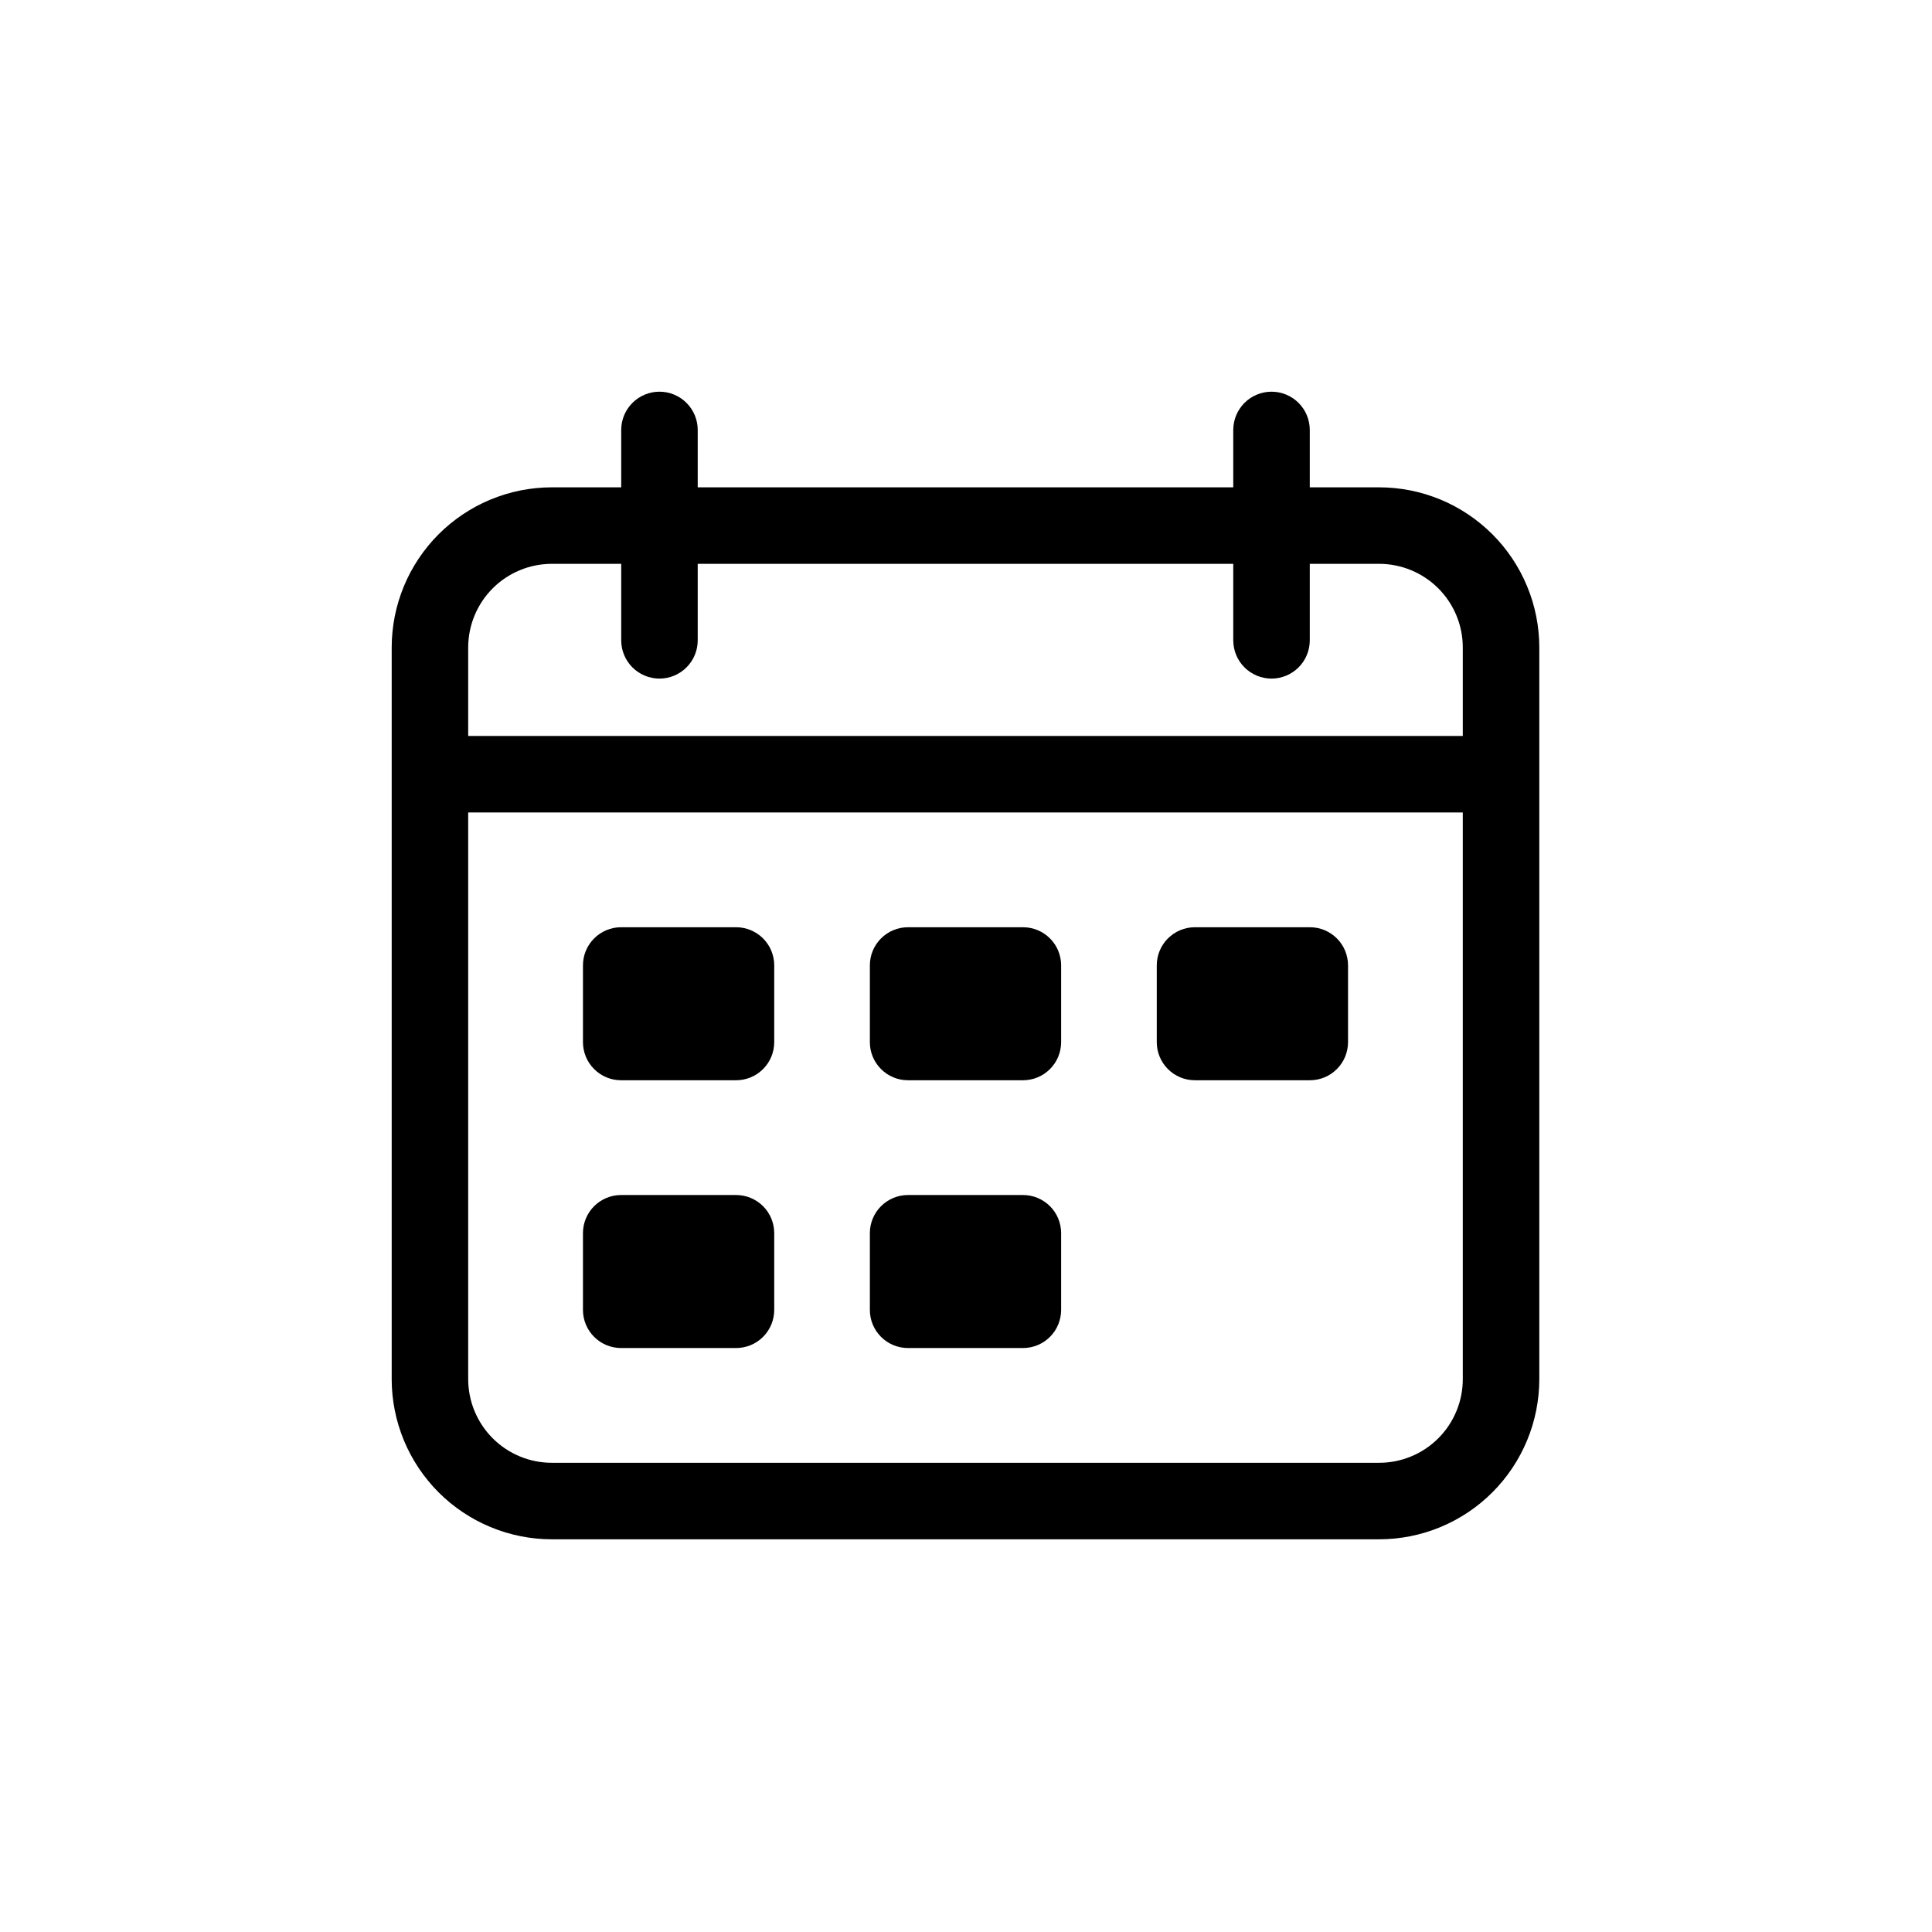 <svg xmlns="http://www.w3.org/2000/svg" xmlns:xlink="http://www.w3.org/1999/xlink" width="500" zoomAndPan="magnify" viewBox="0 0 375 375" height="500" preserveAspectRatio="xMidYMid meet" version="1.2"><defs><clipPath id="28d0864d28"><path d="M 76.027 76.027 L 298.777 76.027 L 298.777 298.777 L 76.027 298.777 Z M 76.027 76.027 "/></clipPath></defs><g id="a6cc4f6ed7"><path style=" stroke:none;fill-rule:nonzero;fill:#000000;fill-opacity:1;" d="M 120.551 179.977 L 142.879 179.977 C 143.363 179.977 143.844 180.023 144.32 180.117 C 144.797 180.215 145.262 180.355 145.711 180.539 C 146.156 180.727 146.586 180.953 146.988 181.223 C 147.391 181.492 147.766 181.801 148.109 182.145 C 148.453 182.488 148.762 182.859 149.031 183.266 C 149.301 183.668 149.527 184.094 149.715 184.543 C 149.898 184.992 150.039 185.457 150.133 185.934 C 150.23 186.41 150.277 186.891 150.277 187.375 L 150.277 202.277 C 150.277 202.762 150.23 203.246 150.133 203.723 C 150.039 204.199 149.898 204.66 149.715 205.109 C 149.527 205.559 149.301 205.984 149.031 206.387 C 148.762 206.793 148.453 207.164 148.109 207.508 C 147.766 207.852 147.391 208.16 146.988 208.43 C 146.586 208.699 146.156 208.926 145.711 209.113 C 145.262 209.301 144.797 209.441 144.32 209.535 C 143.844 209.629 143.363 209.676 142.879 209.676 L 120.551 209.676 C 120.066 209.676 119.582 209.629 119.105 209.535 C 118.629 209.441 118.168 209.301 117.719 209.113 C 117.27 208.926 116.844 208.699 116.441 208.43 C 116.035 208.16 115.664 207.852 115.32 207.508 C 114.977 207.164 114.668 206.793 114.398 206.387 C 114.129 205.984 113.902 205.559 113.715 205.109 C 113.527 204.66 113.387 204.199 113.293 203.723 C 113.199 203.246 113.152 202.762 113.152 202.277 L 113.152 187.375 C 113.152 186.891 113.199 186.41 113.293 185.934 C 113.387 185.457 113.527 184.992 113.715 184.543 C 113.902 184.094 114.129 183.668 114.398 183.266 C 114.668 182.859 114.977 182.488 115.32 182.145 C 115.664 181.801 116.035 181.492 116.441 181.223 C 116.844 180.953 117.27 180.727 117.719 180.539 C 118.168 180.355 118.629 180.215 119.105 180.117 C 119.582 180.023 120.066 179.977 120.551 179.977 Z M 120.551 179.977 "/><path style=" stroke:none;fill-rule:nonzero;fill:#000000;fill-opacity:1;" d="M 176.238 179.977 L 198.566 179.977 C 199.051 179.977 199.531 180.023 200.008 180.117 C 200.484 180.215 200.949 180.355 201.398 180.539 C 201.844 180.727 202.273 180.953 202.676 181.223 C 203.078 181.492 203.453 181.801 203.797 182.145 C 204.141 182.488 204.449 182.859 204.719 183.266 C 204.988 183.668 205.215 184.094 205.402 184.543 C 205.586 184.992 205.727 185.457 205.82 185.934 C 205.918 186.41 205.965 186.891 205.965 187.375 L 205.965 202.277 C 205.965 202.762 205.918 203.246 205.82 203.723 C 205.727 204.199 205.586 204.66 205.402 205.109 C 205.215 205.559 204.988 205.984 204.719 206.387 C 204.449 206.793 204.141 207.164 203.797 207.508 C 203.453 207.852 203.078 208.16 202.676 208.43 C 202.273 208.699 201.844 208.926 201.398 209.113 C 200.949 209.301 200.484 209.441 200.008 209.535 C 199.531 209.629 199.051 209.676 198.566 209.676 L 176.238 209.676 C 175.754 209.676 175.27 209.629 174.793 209.535 C 174.316 209.441 173.855 209.301 173.406 209.113 C 172.957 208.926 172.531 208.699 172.129 208.43 C 171.723 208.16 171.352 207.852 171.008 207.508 C 170.664 207.164 170.355 206.793 170.086 206.387 C 169.816 205.984 169.59 205.559 169.402 205.109 C 169.215 204.66 169.074 204.199 168.98 203.723 C 168.887 203.246 168.84 202.762 168.84 202.277 L 168.84 187.375 C 168.84 186.891 168.887 186.41 168.98 185.934 C 169.074 185.457 169.215 184.992 169.402 184.543 C 169.59 184.094 169.816 183.668 170.086 183.266 C 170.355 182.859 170.664 182.488 171.008 182.145 C 171.352 181.801 171.723 181.492 172.129 181.223 C 172.531 180.953 172.957 180.727 173.406 180.539 C 173.855 180.355 174.316 180.215 174.793 180.117 C 175.27 180.023 175.754 179.977 176.238 179.977 Z M 176.238 179.977 "/><path style=" stroke:none;fill-rule:nonzero;fill:#000000;fill-opacity:1;" d="M 231.926 179.977 L 254.254 179.977 C 254.738 179.977 255.219 180.023 255.695 180.117 C 256.172 180.215 256.637 180.355 257.086 180.539 C 257.531 180.727 257.961 180.953 258.363 181.223 C 258.766 181.492 259.141 181.801 259.484 182.145 C 259.828 182.488 260.137 182.859 260.406 183.266 C 260.676 183.668 260.902 184.094 261.09 184.543 C 261.273 184.992 261.414 185.457 261.508 185.934 C 261.605 186.41 261.652 186.891 261.652 187.375 L 261.652 202.277 C 261.652 202.762 261.605 203.246 261.508 203.723 C 261.414 204.199 261.273 204.66 261.09 205.109 C 260.902 205.559 260.676 205.984 260.406 206.387 C 260.137 206.793 259.828 207.164 259.484 207.508 C 259.141 207.852 258.766 208.16 258.363 208.43 C 257.961 208.699 257.531 208.926 257.086 209.113 C 256.637 209.301 256.172 209.441 255.695 209.535 C 255.219 209.629 254.738 209.676 254.254 209.676 L 231.926 209.676 C 231.441 209.676 230.957 209.629 230.48 209.535 C 230.004 209.441 229.543 209.301 229.094 209.113 C 228.645 208.926 228.219 208.699 227.816 208.43 C 227.41 208.16 227.039 207.852 226.695 207.508 C 226.352 207.164 226.043 206.793 225.773 206.387 C 225.504 205.984 225.277 205.559 225.09 205.109 C 224.902 204.66 224.762 204.199 224.668 203.723 C 224.574 203.246 224.527 202.762 224.527 202.277 L 224.527 187.375 C 224.527 186.891 224.574 186.41 224.668 185.934 C 224.762 185.457 224.902 184.992 225.09 184.543 C 225.277 184.094 225.504 183.668 225.773 183.266 C 226.043 182.859 226.352 182.488 226.695 182.145 C 227.039 181.801 227.41 181.492 227.816 181.223 C 228.219 180.953 228.645 180.727 229.094 180.539 C 229.543 180.355 230.004 180.215 230.48 180.117 C 230.957 180.023 231.441 179.977 231.926 179.977 Z M 231.926 179.977 "/><path style=" stroke:none;fill-rule:nonzero;fill:#000000;fill-opacity:1;" d="M 120.551 231.953 L 142.879 231.953 C 143.363 231.953 143.844 232 144.32 232.094 C 144.797 232.188 145.262 232.328 145.711 232.516 C 146.156 232.699 146.586 232.93 146.988 233.199 C 147.391 233.469 147.766 233.773 148.109 234.117 C 148.453 234.461 148.762 234.836 149.031 235.238 C 149.301 235.645 149.527 236.07 149.715 236.52 C 149.898 236.969 150.039 237.43 150.133 237.906 C 150.23 238.383 150.277 238.863 150.277 239.352 L 150.277 254.254 C 150.277 254.738 150.23 255.219 150.133 255.695 C 150.039 256.172 149.898 256.637 149.715 257.086 C 149.527 257.531 149.301 257.961 149.031 258.363 C 148.762 258.766 148.453 259.141 148.109 259.484 C 147.766 259.828 147.391 260.137 146.988 260.406 C 146.586 260.676 146.156 260.902 145.711 261.09 C 145.262 261.273 144.797 261.414 144.32 261.508 C 143.844 261.605 143.363 261.652 142.879 261.652 L 120.551 261.652 C 120.066 261.652 119.582 261.605 119.105 261.508 C 118.629 261.414 118.168 261.273 117.719 261.09 C 117.27 260.902 116.844 260.676 116.441 260.406 C 116.035 260.137 115.664 259.828 115.32 259.484 C 114.977 259.141 114.668 258.766 114.398 258.363 C 114.129 257.961 113.902 257.531 113.715 257.086 C 113.527 256.637 113.387 256.172 113.293 255.695 C 113.199 255.219 113.152 254.738 113.152 254.254 L 113.152 239.352 C 113.152 238.863 113.199 238.383 113.293 237.906 C 113.387 237.43 113.527 236.969 113.715 236.52 C 113.902 236.07 114.129 235.645 114.398 235.238 C 114.668 234.836 114.977 234.461 115.32 234.117 C 115.664 233.773 116.035 233.469 116.441 233.199 C 116.844 232.93 117.27 232.699 117.719 232.516 C 118.168 232.328 118.629 232.188 119.105 232.094 C 119.582 232 120.066 231.953 120.551 231.953 Z M 120.551 231.953 "/><path style=" stroke:none;fill-rule:nonzero;fill:#000000;fill-opacity:1;" d="M 176.238 231.953 L 198.566 231.953 C 199.051 231.953 199.531 232 200.008 232.094 C 200.484 232.188 200.949 232.328 201.398 232.516 C 201.844 232.699 202.273 232.93 202.676 233.199 C 203.078 233.469 203.453 233.773 203.797 234.117 C 204.141 234.461 204.449 234.836 204.719 235.238 C 204.988 235.645 205.215 236.07 205.402 236.52 C 205.586 236.969 205.727 237.43 205.82 237.906 C 205.918 238.383 205.965 238.863 205.965 239.352 L 205.965 254.254 C 205.965 254.738 205.918 255.219 205.82 255.695 C 205.727 256.172 205.586 256.637 205.402 257.086 C 205.215 257.531 204.988 257.961 204.719 258.363 C 204.449 258.766 204.141 259.141 203.797 259.484 C 203.453 259.828 203.078 260.137 202.676 260.406 C 202.273 260.676 201.844 260.902 201.398 261.09 C 200.949 261.273 200.484 261.414 200.008 261.508 C 199.531 261.605 199.051 261.652 198.566 261.652 L 176.238 261.652 C 175.754 261.652 175.27 261.605 174.793 261.508 C 174.316 261.414 173.855 261.273 173.406 261.09 C 172.957 260.902 172.531 260.676 172.129 260.406 C 171.723 260.137 171.352 259.828 171.008 259.484 C 170.664 259.141 170.355 258.766 170.086 258.363 C 169.816 257.961 169.59 257.531 169.402 257.086 C 169.215 256.637 169.074 256.172 168.98 255.695 C 168.887 255.219 168.84 254.738 168.84 254.254 L 168.84 239.352 C 168.84 238.863 168.887 238.383 168.98 237.906 C 169.074 237.43 169.215 236.969 169.402 236.52 C 169.59 236.07 169.816 235.645 170.086 235.238 C 170.355 234.836 170.664 234.461 171.008 234.117 C 171.352 233.773 171.723 233.469 172.129 233.199 C 172.531 232.93 172.957 232.699 173.406 232.516 C 173.855 232.328 174.316 232.188 174.793 232.094 C 175.27 232 175.754 231.953 176.238 231.953 Z M 176.238 231.953 "/><g clip-rule="nonzero" clip-path="url(#28d0864d28)"><path style=" stroke:none;fill-rule:nonzero;fill:#000000;fill-opacity:1;" d="M 267.703 94.59 L 254.227 94.59 L 254.227 83.453 C 254.227 82.965 254.18 82.48 254.082 82.004 C 253.988 81.523 253.848 81.062 253.66 80.609 C 253.477 80.16 253.246 79.73 252.977 79.328 C 252.703 78.922 252.398 78.547 252.051 78.203 C 251.707 77.855 251.332 77.551 250.926 77.277 C 250.52 77.008 250.094 76.777 249.645 76.594 C 249.191 76.406 248.727 76.266 248.25 76.168 C 247.773 76.074 247.289 76.027 246.801 76.027 C 246.312 76.027 245.832 76.074 245.352 76.168 C 244.875 76.266 244.41 76.406 243.961 76.594 C 243.512 76.777 243.082 77.008 242.676 77.277 C 242.27 77.551 241.895 77.855 241.551 78.203 C 241.207 78.547 240.898 78.922 240.629 79.328 C 240.355 79.73 240.129 80.16 239.941 80.609 C 239.754 81.062 239.613 81.523 239.52 82.004 C 239.426 82.48 239.375 82.965 239.375 83.453 L 239.375 94.59 L 135.426 94.59 L 135.426 83.453 C 135.426 82.965 135.379 82.48 135.285 82.004 C 135.188 81.523 135.047 81.062 134.863 80.609 C 134.676 80.16 134.445 79.73 134.176 79.328 C 133.906 78.922 133.598 78.547 133.25 78.203 C 132.906 77.855 132.531 77.551 132.125 77.277 C 131.723 77.008 131.293 76.777 130.844 76.594 C 130.395 76.406 129.93 76.266 129.449 76.168 C 128.973 76.074 128.488 76.027 128 76.027 C 127.516 76.027 127.031 76.074 126.555 76.168 C 126.074 76.266 125.609 76.406 125.16 76.594 C 124.711 76.777 124.281 77.008 123.875 77.277 C 123.473 77.551 123.098 77.855 122.75 78.203 C 122.406 78.547 122.098 78.922 121.828 79.328 C 121.559 79.73 121.328 80.16 121.141 80.609 C 120.957 81.062 120.812 81.523 120.719 82.004 C 120.625 82.48 120.578 82.965 120.578 83.453 L 120.578 94.59 L 107.102 94.59 C 106.082 94.59 105.066 94.641 104.055 94.742 C 103.043 94.844 102.039 94.992 101.039 95.191 C 100.043 95.391 99.059 95.637 98.082 95.934 C 97.109 96.23 96.152 96.574 95.215 96.961 C 94.273 97.352 93.355 97.785 92.457 98.266 C 91.562 98.746 90.691 99.27 89.844 99.836 C 88.996 100.402 88.184 101.008 87.395 101.652 C 86.609 102.297 85.855 102.98 85.137 103.699 C 84.418 104.418 83.734 105.172 83.09 105.957 C 82.445 106.746 81.84 107.559 81.273 108.406 C 80.707 109.254 80.184 110.125 79.703 111.02 C 79.223 111.918 78.789 112.836 78.398 113.777 C 78.012 114.715 77.668 115.672 77.371 116.645 C 77.074 117.621 76.828 118.605 76.629 119.602 C 76.43 120.602 76.281 121.605 76.18 122.617 C 76.078 123.629 76.027 124.645 76.027 125.664 L 76.027 267.703 C 76.027 268.719 76.078 269.734 76.18 270.746 C 76.281 271.762 76.43 272.766 76.629 273.762 C 76.828 274.762 77.074 275.746 77.371 276.719 C 77.668 277.695 78.012 278.648 78.398 279.59 C 78.789 280.531 79.223 281.449 79.703 282.344 C 80.184 283.242 80.707 284.113 81.273 284.961 C 81.84 285.805 82.445 286.621 83.09 287.406 C 83.734 288.195 84.418 288.949 85.137 289.668 C 85.855 290.387 86.609 291.07 87.395 291.715 C 88.184 292.359 88.996 292.965 89.844 293.531 C 90.691 294.098 91.562 294.617 92.457 295.098 C 93.355 295.578 94.273 296.012 95.215 296.402 C 96.152 296.793 97.109 297.137 98.082 297.434 C 99.059 297.727 100.043 297.977 101.039 298.176 C 102.039 298.375 103.043 298.523 104.055 298.625 C 105.066 298.727 106.082 298.777 107.102 298.777 L 267.703 298.777 C 268.719 298.777 269.734 298.727 270.746 298.625 C 271.762 298.523 272.766 298.375 273.762 298.176 C 274.762 297.977 275.746 297.727 276.719 297.434 C 277.695 297.137 278.648 296.793 279.59 296.402 C 280.531 296.012 281.449 295.578 282.344 295.098 C 283.242 294.617 284.113 294.098 284.961 293.531 C 285.805 292.965 286.621 292.359 287.406 291.715 C 288.195 291.07 288.949 290.387 289.668 289.668 C 290.387 288.949 291.07 288.195 291.715 287.406 C 292.359 286.621 292.965 285.805 293.531 284.961 C 294.098 284.113 294.617 283.242 295.098 282.344 C 295.578 281.449 296.012 280.531 296.402 279.59 C 296.793 278.648 297.137 277.695 297.434 276.719 C 297.727 275.746 297.977 274.762 298.176 273.762 C 298.375 272.766 298.523 271.762 298.625 270.746 C 298.727 269.734 298.777 268.719 298.777 267.703 L 298.777 125.664 C 298.777 124.645 298.727 123.629 298.625 122.617 C 298.523 121.605 298.375 120.602 298.176 119.602 C 297.977 118.605 297.727 117.621 297.434 116.645 C 297.137 115.672 296.793 114.715 296.402 113.777 C 296.012 112.836 295.578 111.918 295.098 111.02 C 294.617 110.125 294.098 109.254 293.531 108.406 C 292.965 107.559 292.359 106.746 291.715 105.957 C 291.07 105.172 290.387 104.418 289.668 103.699 C 288.949 102.98 288.195 102.297 287.406 101.652 C 286.621 101.008 285.805 100.402 284.961 99.836 C 284.113 99.27 283.242 98.746 282.344 98.266 C 281.449 97.785 280.531 97.352 279.59 96.961 C 278.648 96.574 277.695 96.23 276.719 95.934 C 275.746 95.637 274.762 95.391 273.762 95.191 C 272.766 94.992 271.762 94.844 270.746 94.742 C 269.734 94.641 268.719 94.59 267.703 94.59 Z M 107.102 109.438 L 120.578 109.438 L 120.578 124.289 C 120.578 124.777 120.625 125.258 120.719 125.738 C 120.812 126.215 120.957 126.68 121.141 127.129 C 121.328 127.582 121.559 128.008 121.828 128.414 C 122.098 128.82 122.406 129.195 122.75 129.539 C 123.098 129.883 123.473 130.191 123.875 130.461 C 124.281 130.734 124.711 130.961 125.16 131.148 C 125.609 131.336 126.074 131.477 126.555 131.57 C 127.031 131.668 127.516 131.715 128 131.715 C 128.488 131.715 128.973 131.668 129.449 131.57 C 129.93 131.477 130.395 131.336 130.844 131.148 C 131.293 130.961 131.723 130.734 132.125 130.461 C 132.531 130.191 132.906 129.883 133.25 129.539 C 133.598 129.195 133.906 128.82 134.176 128.414 C 134.445 128.008 134.676 127.582 134.863 127.129 C 135.047 126.68 135.188 126.215 135.285 125.738 C 135.379 125.258 135.426 124.777 135.426 124.289 L 135.426 109.438 L 239.375 109.438 L 239.375 124.289 C 239.375 124.777 239.426 125.258 239.52 125.738 C 239.613 126.215 239.754 126.68 239.941 127.129 C 240.129 127.582 240.355 128.008 240.629 128.414 C 240.898 128.82 241.207 129.195 241.551 129.539 C 241.895 129.883 242.27 130.191 242.676 130.461 C 243.082 130.734 243.512 130.961 243.961 131.148 C 244.41 131.336 244.875 131.477 245.352 131.57 C 245.832 131.668 246.312 131.715 246.801 131.715 C 247.289 131.715 247.773 131.668 248.25 131.57 C 248.727 131.477 249.191 131.336 249.645 131.148 C 250.094 130.961 250.52 130.734 250.926 130.461 C 251.332 130.191 251.707 129.883 252.051 129.539 C 252.398 129.195 252.703 128.82 252.977 128.414 C 253.246 128.008 253.477 127.582 253.66 127.129 C 253.848 126.68 253.988 126.215 254.082 125.738 C 254.18 125.258 254.227 124.777 254.227 124.289 L 254.227 109.438 L 267.703 109.438 C 268.234 109.441 268.766 109.465 269.293 109.52 C 269.82 109.57 270.348 109.648 270.867 109.754 C 271.387 109.855 271.902 109.988 272.41 110.141 C 272.918 110.297 273.418 110.473 273.91 110.68 C 274.398 110.883 274.879 111.109 275.348 111.359 C 275.816 111.609 276.27 111.883 276.711 112.18 C 277.156 112.473 277.582 112.789 277.992 113.125 C 278.402 113.465 278.793 113.82 279.172 114.195 C 279.547 114.57 279.902 114.965 280.238 115.375 C 280.578 115.785 280.895 116.211 281.188 116.652 C 281.484 117.094 281.758 117.551 282.008 118.02 C 282.258 118.488 282.484 118.965 282.688 119.457 C 282.891 119.945 283.07 120.445 283.227 120.953 C 283.379 121.465 283.508 121.977 283.613 122.5 C 283.715 123.02 283.793 123.543 283.848 124.074 C 283.898 124.602 283.926 125.133 283.926 125.664 L 283.926 142.852 L 90.875 142.852 L 90.875 125.664 C 90.879 125.133 90.902 124.602 90.957 124.074 C 91.008 123.543 91.086 123.02 91.191 122.5 C 91.293 121.977 91.426 121.465 91.578 120.953 C 91.734 120.445 91.91 119.945 92.117 119.457 C 92.32 118.965 92.547 118.488 92.797 118.02 C 93.047 117.551 93.32 117.094 93.617 116.652 C 93.91 116.211 94.227 115.785 94.562 115.375 C 94.902 114.965 95.258 114.57 95.633 114.195 C 96.008 113.82 96.402 113.465 96.812 113.125 C 97.223 112.789 97.648 112.473 98.09 112.18 C 98.531 111.883 98.988 111.609 99.457 111.359 C 99.926 111.109 100.402 110.883 100.895 110.68 C 101.383 110.473 101.883 110.297 102.391 110.141 C 102.902 109.988 103.414 109.855 103.938 109.754 C 104.457 109.648 104.98 109.57 105.512 109.52 C 106.039 109.465 106.57 109.441 107.102 109.438 Z M 267.703 283.926 L 107.102 283.926 C 106.57 283.926 106.039 283.898 105.512 283.848 C 104.98 283.793 104.457 283.715 103.938 283.613 C 103.414 283.508 102.902 283.379 102.391 283.227 C 101.883 283.07 101.383 282.891 100.895 282.688 C 100.402 282.484 99.926 282.258 99.457 282.008 C 98.988 281.758 98.531 281.484 98.09 281.188 C 97.648 280.895 97.223 280.578 96.812 280.238 C 96.402 279.902 96.008 279.547 95.633 279.172 C 95.258 278.793 94.902 278.402 94.562 277.992 C 94.227 277.582 93.91 277.156 93.617 276.711 C 93.32 276.27 93.047 275.816 92.797 275.348 C 92.547 274.879 92.32 274.398 92.117 273.91 C 91.91 273.418 91.734 272.918 91.578 272.41 C 91.426 271.902 91.293 271.387 91.191 270.867 C 91.086 270.348 91.008 269.82 90.957 269.293 C 90.902 268.766 90.879 268.234 90.875 267.703 L 90.875 157.703 L 283.926 157.703 L 283.926 267.703 C 283.926 268.234 283.898 268.766 283.848 269.293 C 283.793 269.82 283.715 270.348 283.613 270.867 C 283.508 271.387 283.379 271.902 283.227 272.41 C 283.07 272.918 282.891 273.418 282.688 273.91 C 282.484 274.398 282.258 274.879 282.008 275.348 C 281.758 275.816 281.484 276.27 281.188 276.715 C 280.895 277.156 280.578 277.582 280.238 277.992 C 279.902 278.402 279.547 278.797 279.172 279.172 C 278.797 279.547 278.402 279.902 277.992 280.238 C 277.582 280.578 277.156 280.895 276.715 281.188 C 276.27 281.484 275.816 281.758 275.348 282.008 C 274.879 282.258 274.398 282.484 273.91 282.688 C 273.418 282.891 272.918 283.07 272.41 283.227 C 271.902 283.379 271.387 283.508 270.867 283.613 C 270.348 283.715 269.82 283.793 269.293 283.848 C 268.766 283.898 268.234 283.926 267.703 283.926 Z M 267.703 283.926 "/></g></g></svg>